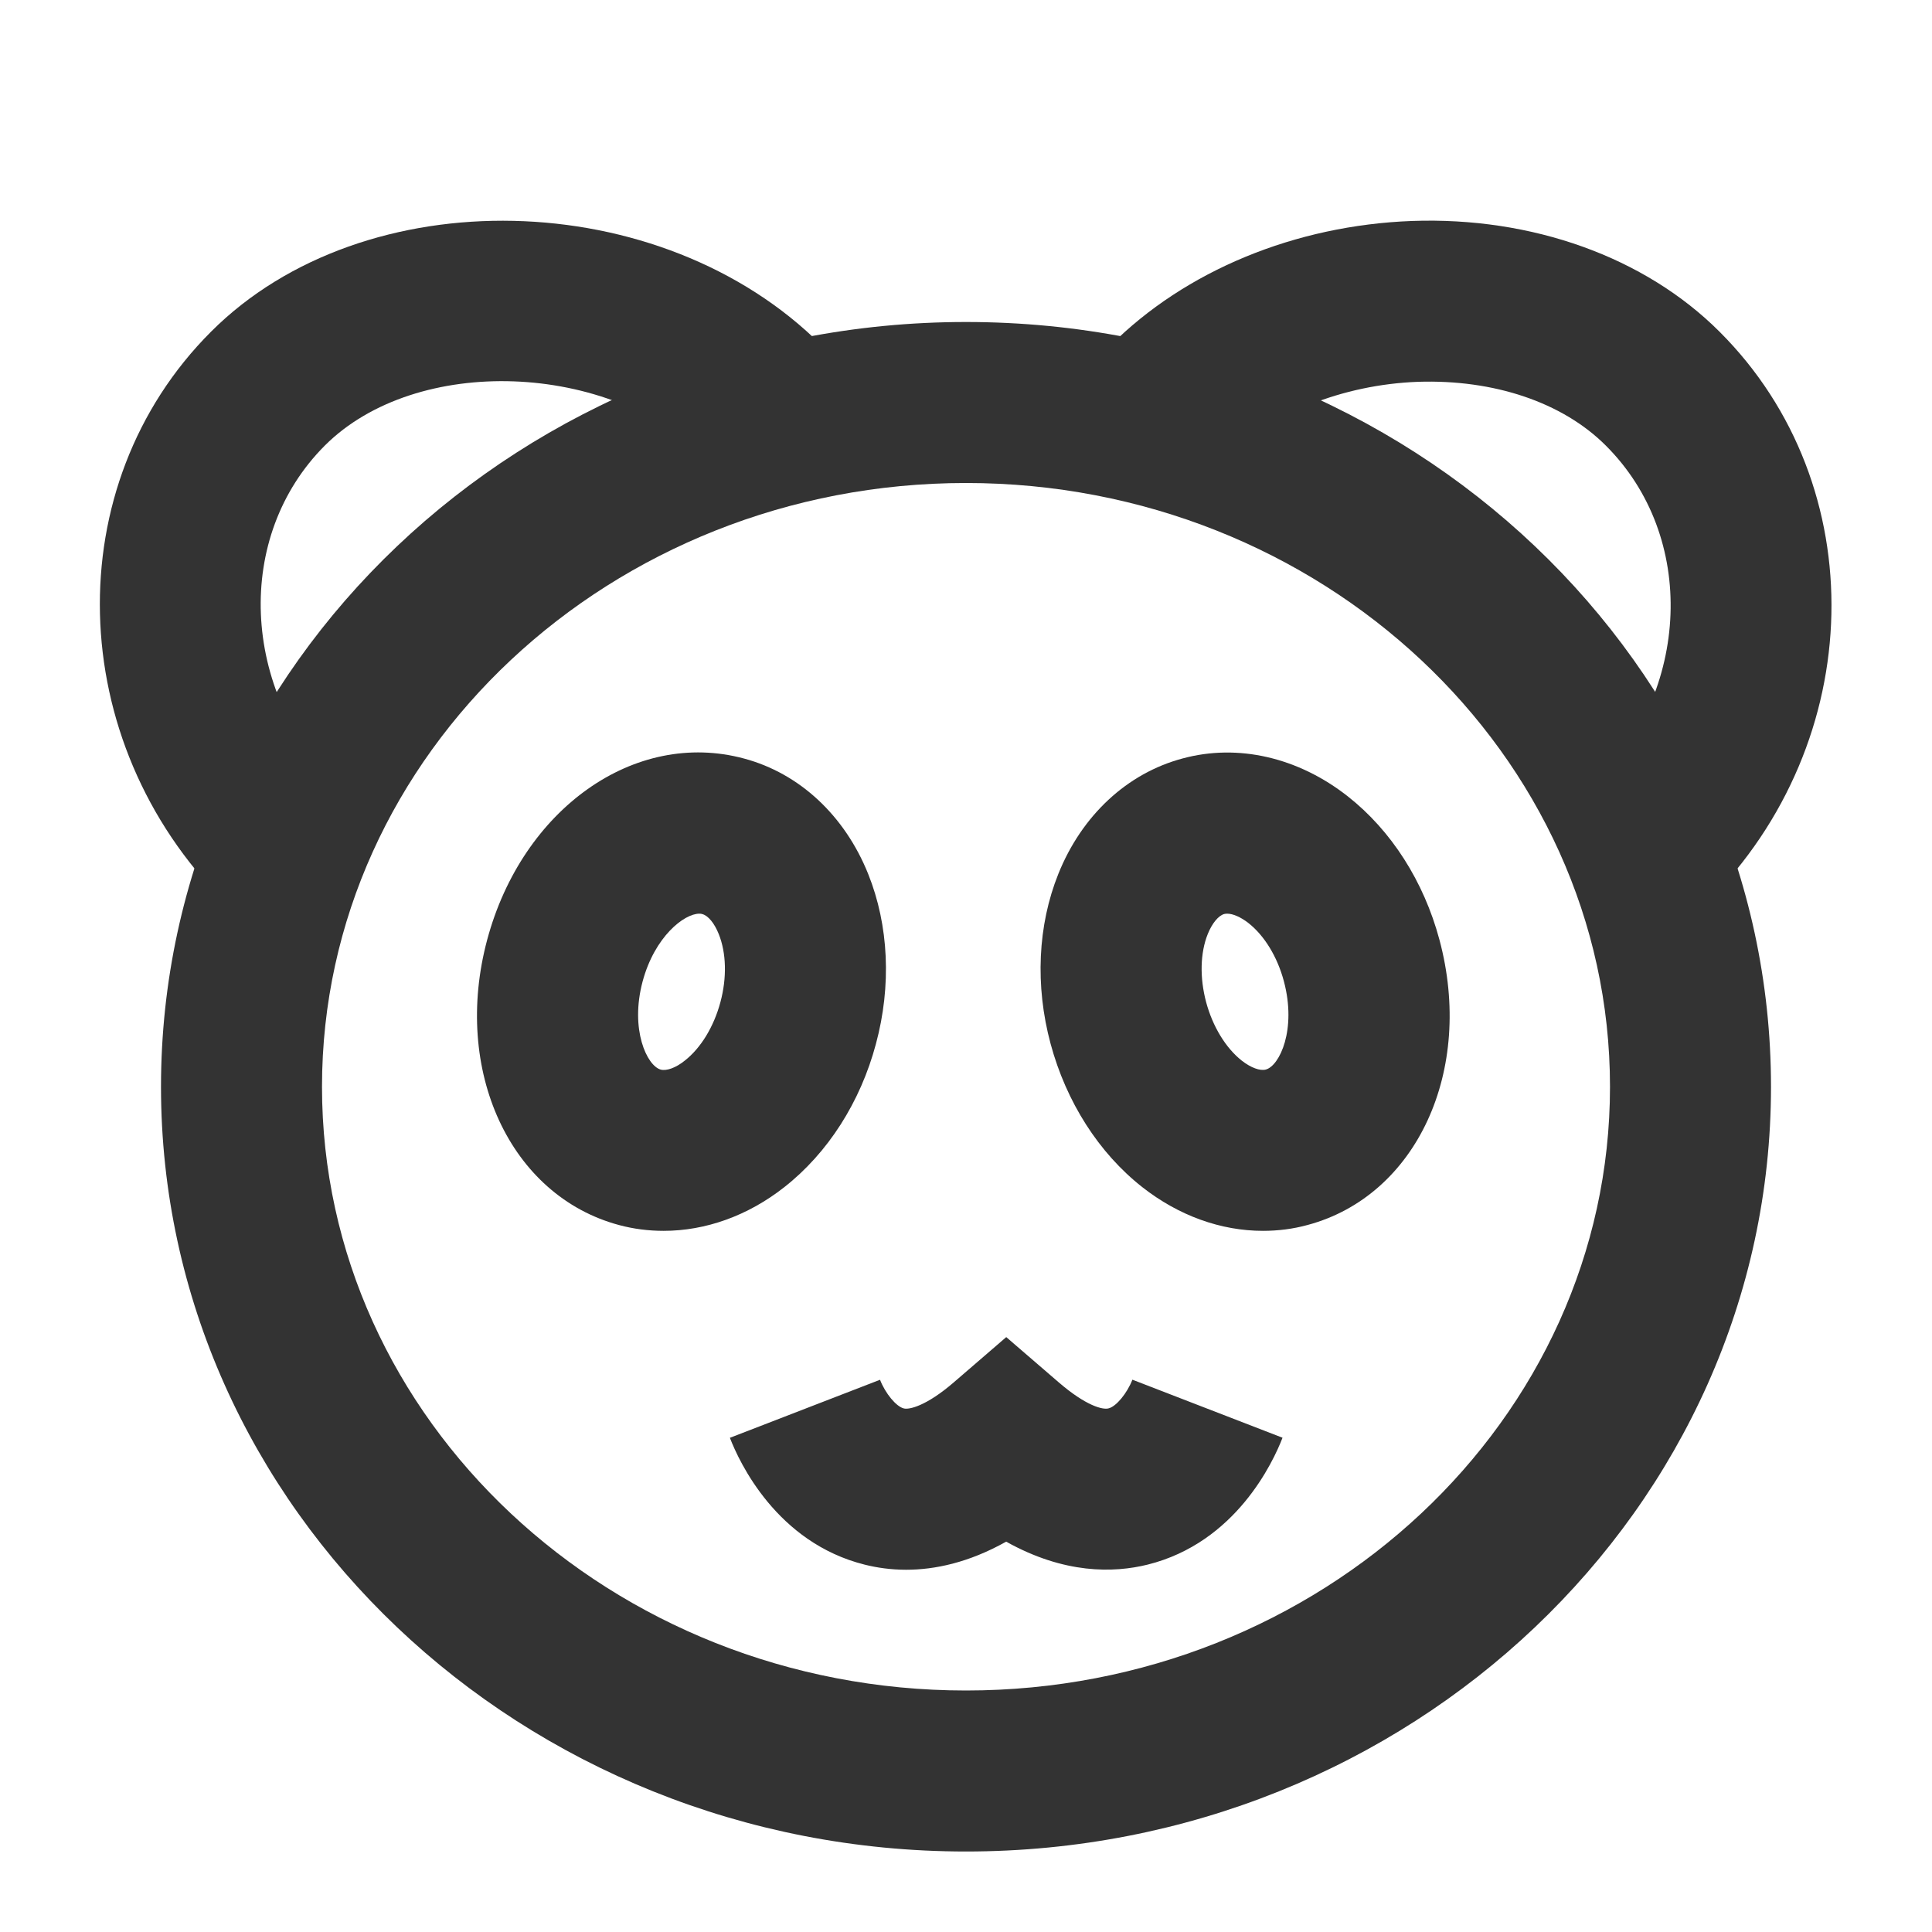 <?xml version="1.0" encoding="iso-8859-1"?>
<svg version="1.1" id="&#x56FE;&#x5C42;_1" xmlns="http://www.w3.org/2000/svg" xmlns:xlink="http://www.w3.org/1999/xlink" x="0px"
	 y="0px" viewBox="0 0 24 24" style="enable-background:new 0 0 24 24;" xml:space="preserve">
<path style="fill:#333333;" d="M12,23c-5.514,0-10-4.262-10-9.5S6.486,4,12,4c5.514,0,10,4.262,10,9.5S17.514,23,12,23z M12,6
	c-4.411,0-8,3.364-8,7.5S7.589,21,12,21s8-3.364,8-7.5S16.411,6,12,6z"/>
<path style="fill:#333333;" d="M8.244,15.29c-0.187,0-0.372-0.023-0.554-0.072c-1.354-0.363-2.073-1.92-1.638-3.544
	c0.436-1.625,1.832-2.618,3.191-2.251c0.688,0.184,1.25,0.707,1.542,1.434c0.256,0.638,0.291,1.388,0.096,2.111
	c-0.193,0.724-0.598,1.356-1.139,1.78C9.289,15.104,8.764,15.29,8.244,15.29z M8.687,11.35c-0.188,0-0.554,0.284-0.704,0.841
	c-0.16,0.599,0.055,1.05,0.225,1.096c0.07,0.019,0.187-0.021,0.299-0.112c0.199-0.156,0.36-0.42,0.442-0.725
	c0.082-0.304,0.074-0.613-0.021-0.848c-0.053-0.133-0.131-0.228-0.204-0.247C8.714,11.351,8.701,11.35,8.687,11.35z"/>
<path style="fill:#333333;" d="M15.689,15.29c-0.521,0-1.046-0.187-1.499-0.543c-0.54-0.424-0.944-1.057-1.139-1.78
	s-0.16-1.473,0.096-2.111c0.292-0.727,0.854-1.25,1.543-1.434c0.688-0.187,1.436-0.014,2.052,0.47
	c0.541,0.425,0.945,1.057,1.139,1.781c0.436,1.624-0.283,3.181-1.637,3.544C16.062,15.267,15.876,15.29,15.689,15.29z M15.245,11.35
	c-0.013,0-0.025,0.001-0.037,0.004l0,0c-0.072,0.02-0.15,0.114-0.204,0.247c-0.095,0.235-0.102,0.544-0.021,0.848
	c0.082,0.304,0.243,0.568,0.442,0.726c0.113,0.089,0.229,0.131,0.3,0.111c0.17-0.046,0.384-0.496,0.224-1.096
	c-0.081-0.304-0.242-0.568-0.441-0.724C15.413,11.392,15.316,11.35,15.245,11.35z"/>
<path style="fill:#333333;" d="M21.207,11.207l-1.414-1.414c1.217-1.217,1.287-3.127,0.156-4.257
	c-0.539-0.54-1.393-0.824-2.334-0.793c-0.938,0.035-1.839,0.396-2.408,0.965l-1.414-1.414c0.93-0.931,2.296-1.495,3.748-1.549
	c1.489-0.053,2.891,0.446,3.822,1.378C23.273,6.031,23.204,9.209,21.207,11.207z"/>
<path style="fill:#333333;" d="M2.793,11.207C0.792,9.206,0.715,6.027,2.621,4.121c1.905-1.907,5.593-1.823,7.586,0.171L8.793,5.707
	C7.573,4.486,5.171,4.4,4.035,5.535C2.909,6.662,2.986,8.571,4.207,9.792L2.793,11.207z"/>
<path style="fill:#333333;" d="M11.256,19.5c-0.192,0-0.365-0.026-0.513-0.063c-1.095-0.273-1.56-1.275-1.676-1.576l1.865-0.721
	c0.066,0.17,0.201,0.333,0.295,0.356c0.066,0.018,0.28-0.03,0.619-0.322L12.5,16.61l0.653,0.563
	c0.339,0.292,0.548,0.343,0.619,0.322c0.094-0.023,0.229-0.187,0.295-0.356l1.865,0.721c-0.116,0.301-0.58,1.303-1.675,1.576
	c-0.424,0.105-1.036,0.118-1.758-0.285C12.032,19.413,11.61,19.5,11.256,19.5z"/>
</svg>






